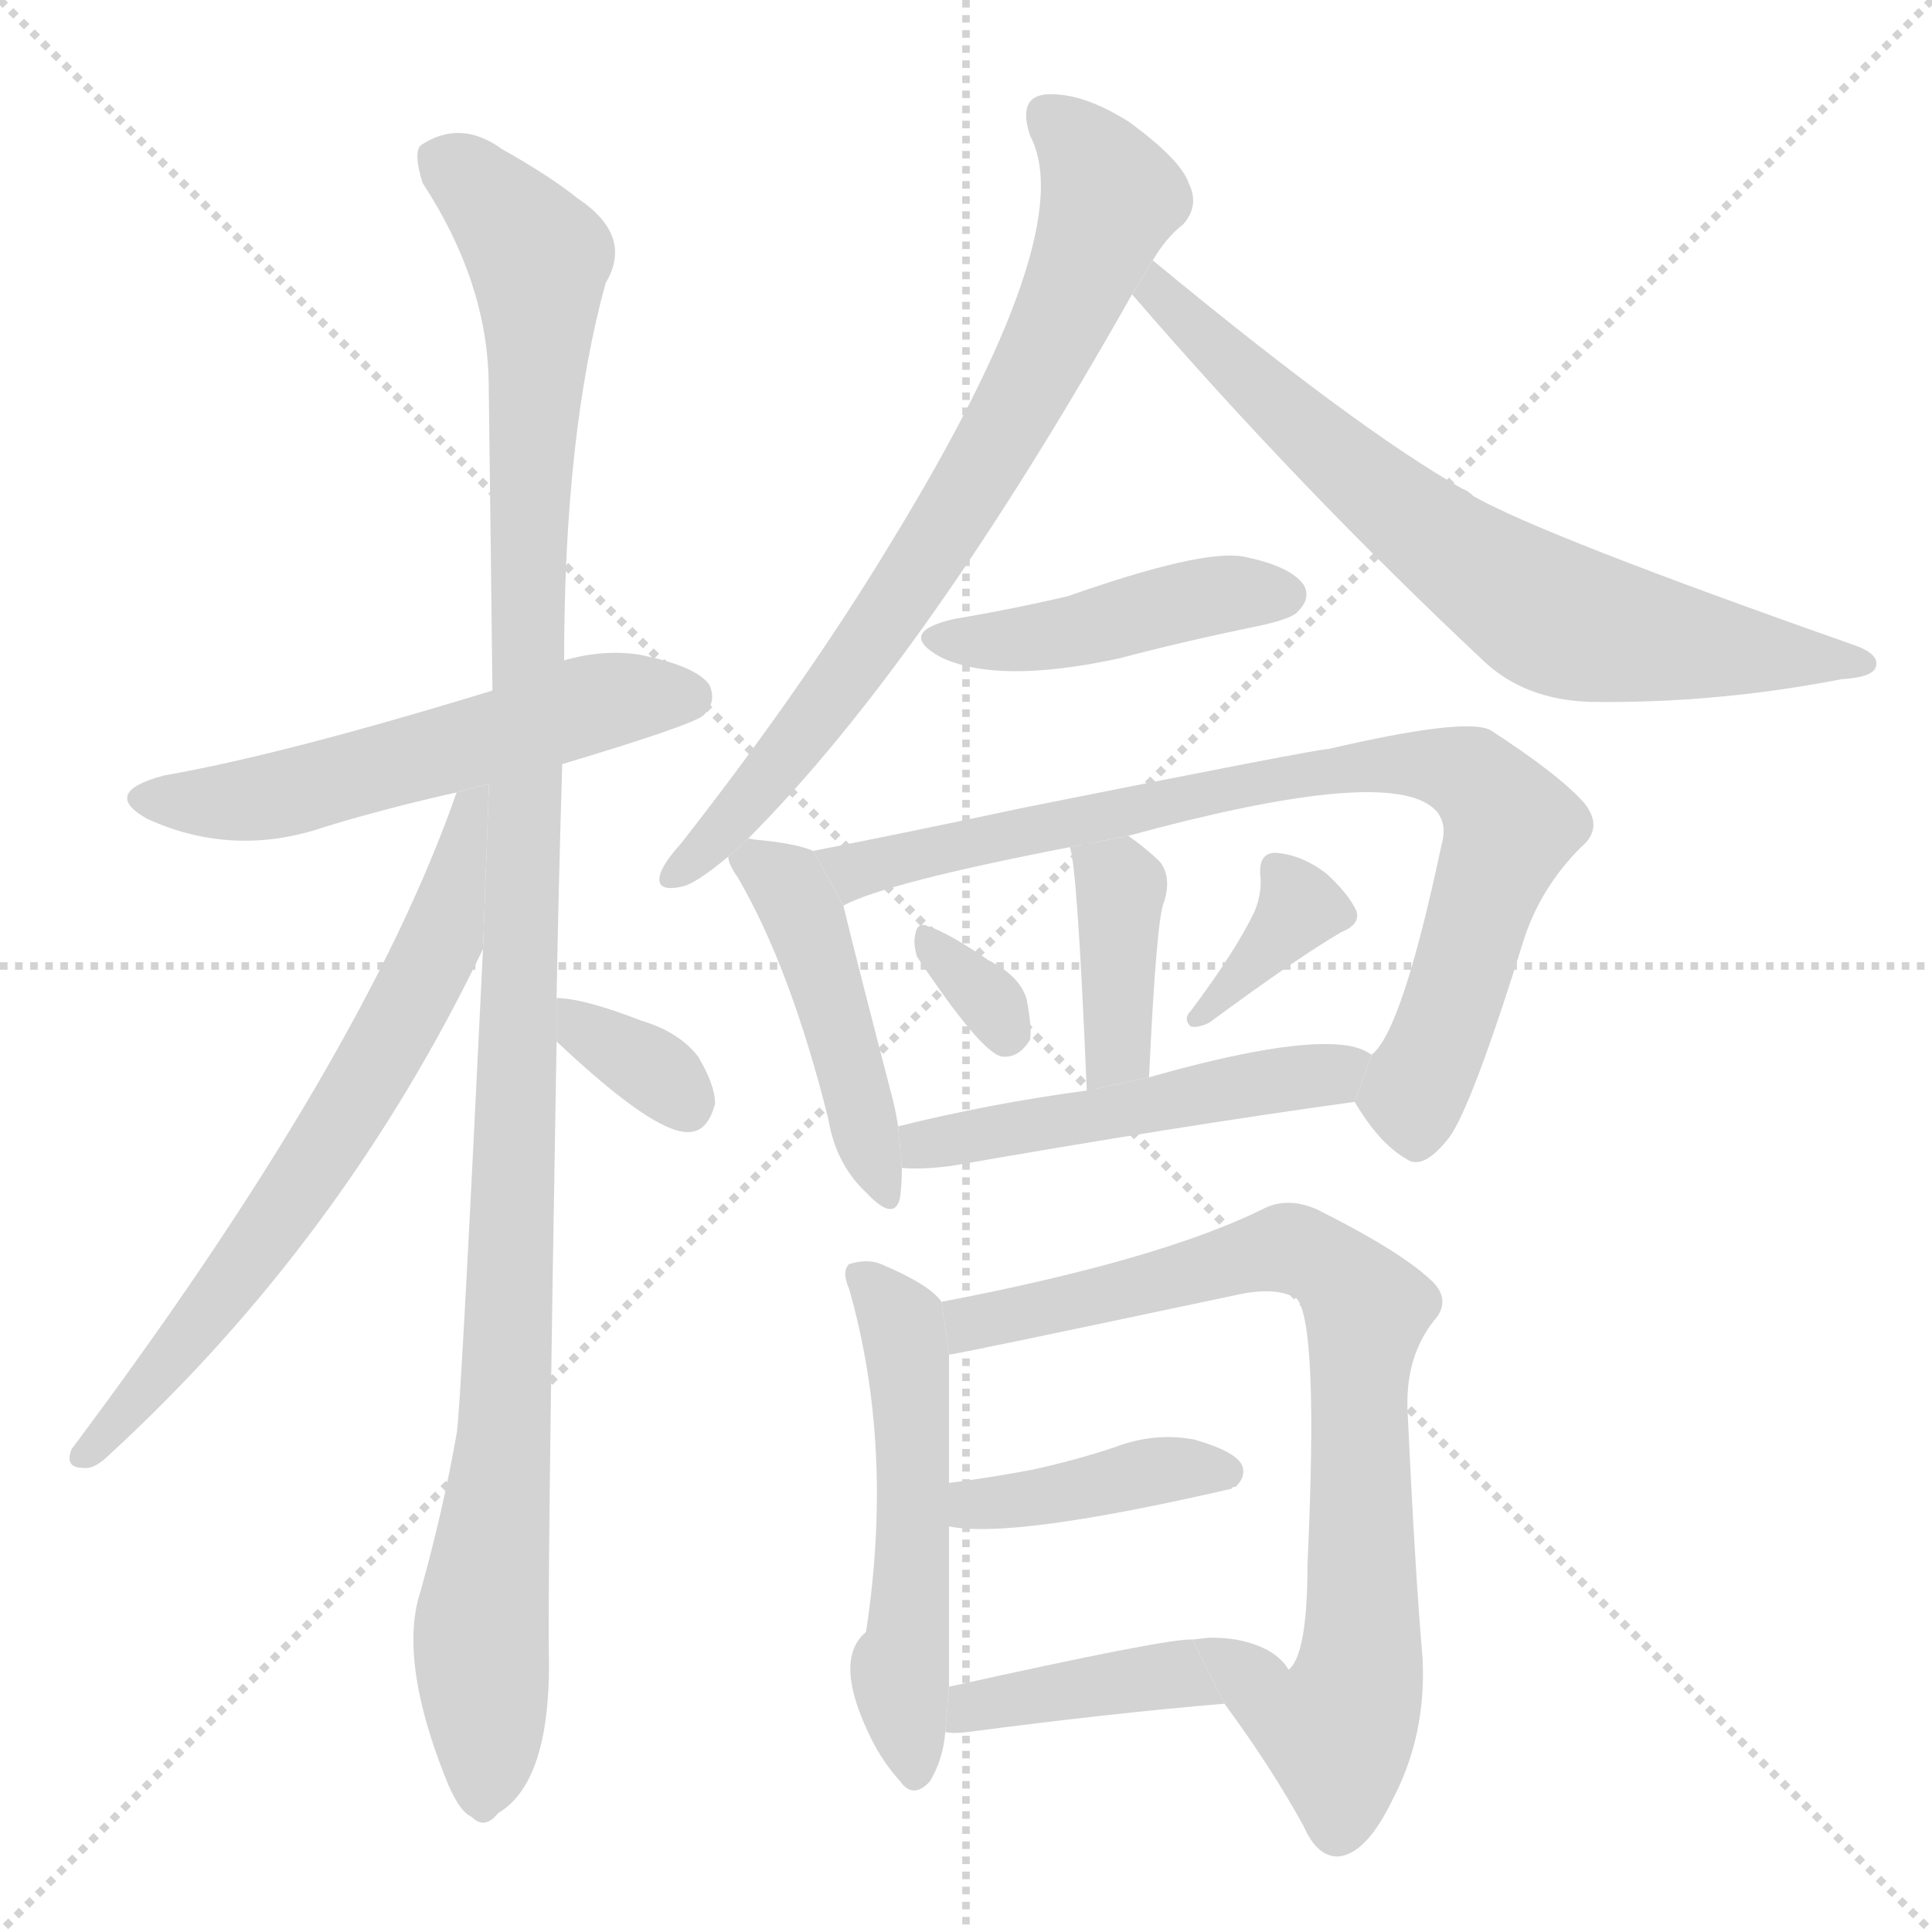 <svg version="1.1" viewBox="0 0 1024 1024" xmlns="http://www.w3.org/2000/svg">
  <g stroke="lightgray" stroke-dasharray="1,1" stroke-width="1" transform="scale(4, 4)">
    <line x1="0" y1="0" x2="256" y2="256"></line>
    <line x1="256" y1="0" x2="0" y2="256"></line>
    <line x1="128" y1="0" x2="128" y2="256"></line>
    <line x1="0" y1="128" x2="256" y2="128"></line>
  </g>
  <g transform="scale(1, -1) translate(0, -900)">
    <style type="text/css">
      
        @keyframes keyframes0 {
          from {
            stroke: blue;
            stroke-dashoffset: 548;
            stroke-width: 128;
          }
          64% {
            animation-timing-function: step-end;
            stroke: blue;
            stroke-dashoffset: 0;
            stroke-width: 128;
          }
          to {
            stroke: black;
            stroke-width: 1024;
          }
        }
        #make-me-a-hanzi-animation-0 {
          animation: keyframes0 0.696s both;
          animation-delay: 0s;
          animation-timing-function: linear;
        }
      
        @keyframes keyframes1 {
          from {
            stroke: blue;
            stroke-dashoffset: 1144;
            stroke-width: 128;
          }
          79% {
            animation-timing-function: step-end;
            stroke: blue;
            stroke-dashoffset: 0;
            stroke-width: 128;
          }
          to {
            stroke: black;
            stroke-width: 1024;
          }
        }
        #make-me-a-hanzi-animation-1 {
          animation: keyframes1 1.181s both;
          animation-delay: 0.696s;
          animation-timing-function: linear;
        }
      
        @keyframes keyframes2 {
          from {
            stroke: blue;
            stroke-dashoffset: 668;
            stroke-width: 128;
          }
          68% {
            animation-timing-function: step-end;
            stroke: blue;
            stroke-dashoffset: 0;
            stroke-width: 128;
          }
          to {
            stroke: black;
            stroke-width: 1024;
          }
        }
        #make-me-a-hanzi-animation-2 {
          animation: keyframes2 0.794s both;
          animation-delay: 1.877s;
          animation-timing-function: linear;
        }
      
        @keyframes keyframes3 {
          from {
            stroke: blue;
            stroke-dashoffset: 337;
            stroke-width: 128;
          }
          52% {
            animation-timing-function: step-end;
            stroke: blue;
            stroke-dashoffset: 0;
            stroke-width: 128;
          }
          to {
            stroke: black;
            stroke-width: 1024;
          }
        }
        #make-me-a-hanzi-animation-3 {
          animation: keyframes3 0.524s both;
          animation-delay: 2.671s;
          animation-timing-function: linear;
        }
      
        @keyframes keyframes4 {
          from {
            stroke: blue;
            stroke-dashoffset: 739;
            stroke-width: 128;
          }
          71% {
            animation-timing-function: step-end;
            stroke: blue;
            stroke-dashoffset: 0;
            stroke-width: 128;
          }
          to {
            stroke: black;
            stroke-width: 1024;
          }
        }
        #make-me-a-hanzi-animation-4 {
          animation: keyframes4 0.851s both;
          animation-delay: 3.195s;
          animation-timing-function: linear;
        }
      
        @keyframes keyframes5 {
          from {
            stroke: blue;
            stroke-dashoffset: 701;
            stroke-width: 128;
          }
          70% {
            animation-timing-function: step-end;
            stroke: blue;
            stroke-dashoffset: 0;
            stroke-width: 128;
          }
          to {
            stroke: black;
            stroke-width: 1024;
          }
        }
        #make-me-a-hanzi-animation-5 {
          animation: keyframes5 0.82s both;
          animation-delay: 4.046s;
          animation-timing-function: linear;
        }
      
        @keyframes keyframes6 {
          from {
            stroke: blue;
            stroke-dashoffset: 439;
            stroke-width: 128;
          }
          59% {
            animation-timing-function: step-end;
            stroke: blue;
            stroke-dashoffset: 0;
            stroke-width: 128;
          }
          to {
            stroke: black;
            stroke-width: 1024;
          }
        }
        #make-me-a-hanzi-animation-6 {
          animation: keyframes6 0.607s both;
          animation-delay: 4.867s;
          animation-timing-function: linear;
        }
      
        @keyframes keyframes7 {
          from {
            stroke: blue;
            stroke-dashoffset: 451;
            stroke-width: 128;
          }
          59% {
            animation-timing-function: step-end;
            stroke: blue;
            stroke-dashoffset: 0;
            stroke-width: 128;
          }
          to {
            stroke: black;
            stroke-width: 1024;
          }
        }
        #make-me-a-hanzi-animation-7 {
          animation: keyframes7 0.617s both;
          animation-delay: 5.474s;
          animation-timing-function: linear;
        }
      
        @keyframes keyframes8 {
          from {
            stroke: blue;
            stroke-dashoffset: 808;
            stroke-width: 128;
          }
          72% {
            animation-timing-function: step-end;
            stroke: blue;
            stroke-dashoffset: 0;
            stroke-width: 128;
          }
          to {
            stroke: black;
            stroke-width: 1024;
          }
        }
        #make-me-a-hanzi-animation-8 {
          animation: keyframes8 0.908s both;
          animation-delay: 6.091s;
          animation-timing-function: linear;
        }
      
        @keyframes keyframes9 {
          from {
            stroke: blue;
            stroke-dashoffset: 386;
            stroke-width: 128;
          }
          56% {
            animation-timing-function: step-end;
            stroke: blue;
            stroke-dashoffset: 0;
            stroke-width: 128;
          }
          to {
            stroke: black;
            stroke-width: 1024;
          }
        }
        #make-me-a-hanzi-animation-9 {
          animation: keyframes9 0.564s both;
          animation-delay: 6.999s;
          animation-timing-function: linear;
        }
      
        @keyframes keyframes10 {
          from {
            stroke: blue;
            stroke-dashoffset: 320;
            stroke-width: 128;
          }
          51% {
            animation-timing-function: step-end;
            stroke: blue;
            stroke-dashoffset: 0;
            stroke-width: 128;
          }
          to {
            stroke: black;
            stroke-width: 1024;
          }
        }
        #make-me-a-hanzi-animation-10 {
          animation: keyframes10 0.51s both;
          animation-delay: 7.563s;
          animation-timing-function: linear;
        }
      
        @keyframes keyframes11 {
          from {
            stroke: blue;
            stroke-dashoffset: 355;
            stroke-width: 128;
          }
          54% {
            animation-timing-function: step-end;
            stroke: blue;
            stroke-dashoffset: 0;
            stroke-width: 128;
          }
          to {
            stroke: black;
            stroke-width: 1024;
          }
        }
        #make-me-a-hanzi-animation-11 {
          animation: keyframes11 0.539s both;
          animation-delay: 8.073s;
          animation-timing-function: linear;
        }
      
        @keyframes keyframes12 {
          from {
            stroke: blue;
            stroke-dashoffset: 498;
            stroke-width: 128;
          }
          62% {
            animation-timing-function: step-end;
            stroke: blue;
            stroke-dashoffset: 0;
            stroke-width: 128;
          }
          to {
            stroke: black;
            stroke-width: 1024;
          }
        }
        #make-me-a-hanzi-animation-12 {
          animation: keyframes12 0.655s both;
          animation-delay: 8.612s;
          animation-timing-function: linear;
        }
      
        @keyframes keyframes13 {
          from {
            stroke: blue;
            stroke-dashoffset: 529;
            stroke-width: 128;
          }
          63% {
            animation-timing-function: step-end;
            stroke: blue;
            stroke-dashoffset: 0;
            stroke-width: 128;
          }
          to {
            stroke: black;
            stroke-width: 1024;
          }
        }
        #make-me-a-hanzi-animation-13 {
          animation: keyframes13 0.681s both;
          animation-delay: 9.267s;
          animation-timing-function: linear;
        }
      
        @keyframes keyframes14 {
          from {
            stroke: blue;
            stroke-dashoffset: 808;
            stroke-width: 128;
          }
          72% {
            animation-timing-function: step-end;
            stroke: blue;
            stroke-dashoffset: 0;
            stroke-width: 128;
          }
          to {
            stroke: black;
            stroke-width: 1024;
          }
        }
        #make-me-a-hanzi-animation-14 {
          animation: keyframes14 0.908s both;
          animation-delay: 9.948s;
          animation-timing-function: linear;
        }
      
        @keyframes keyframes15 {
          from {
            stroke: blue;
            stroke-dashoffset: 401;
            stroke-width: 128;
          }
          57% {
            animation-timing-function: step-end;
            stroke: blue;
            stroke-dashoffset: 0;
            stroke-width: 128;
          }
          to {
            stroke: black;
            stroke-width: 1024;
          }
        }
        #make-me-a-hanzi-animation-15 {
          animation: keyframes15 0.576s both;
          animation-delay: 10.855s;
          animation-timing-function: linear;
        }
      
        @keyframes keyframes16 {
          from {
            stroke: blue;
            stroke-dashoffset: 398;
            stroke-width: 128;
          }
          56% {
            animation-timing-function: step-end;
            stroke: blue;
            stroke-dashoffset: 0;
            stroke-width: 128;
          }
          to {
            stroke: black;
            stroke-width: 1024;
          }
        }
        #make-me-a-hanzi-animation-16 {
          animation: keyframes16 0.574s both;
          animation-delay: 11.432s;
          animation-timing-function: linear;
        }
      
    </style>
    
      <path d="M 298 495 Q 368 516 373 521 Q 380 528 376 537 Q 369 547 339 553 Q 320 556 299 550 L 261 534 Q 150 500 87 489 Q 53 480 78 466 Q 124 445 173 462 Q 206 472 242 480 L 298 495 Z" fill="lightgray"></path>
    
      <path d="M 295 371 Q 296 429 298 495 L 299 550 Q 299 670 321 750 Q 336 775 306 795 Q 291 807 266 821 Q 244 837 223 823 Q 219 819 224 803 Q 258 751 259 698 Q 260 622 261 534 L 256 397 Q 244 148 242 140 Q 235 100 223 57 Q 211 21 236 -42 Q 243 -60 250 -63 Q 257 -70 264 -61 Q 291 -45 291 18 Q 290 60 295 348 L 295 371 Z" fill="lightgray"></path>
    
      <path d="M 242 480 Q 193 339 38 132 Q 34 122 44 122 Q 50 121 58 129 Q 182 243 256 397 L 259.197 484.606 L 242 480 Z" fill="lightgray"></path>
    
      <path d="M 295 348 Q 347 299 365 300 Q 375 300 379 315 Q 379 325 370 340 Q 360 353 340 359 Q 309 371 295 371 L 295 348 Z" fill="lightgray"></path>
    
      <path d="M 396 455 Q 490 549 600 744 L 611 762 Q 618 774 627 781 Q 636 791 630 803 Q 626 815 599 835 Q 574 851 555 850 Q 539 849 546 828 Q 573 777 472 612 Q 426 536 361 453 Q 352 443 350 437 Q 347 427 361 430 Q 368 431 386 446 L 396 455 Z" fill="lightgray"></path>
    
      <path d="M 600 744 Q 688 642 786 550 Q 808 529 843 528 Q 909 527 976 540 Q 992 541 994 546 Q 997 553 983 558 Q 818 616 781 637 Q 778 640 775 641 Q 720 672 611 762 L 600 744 Z" fill="lightgray"></path>
    
      <path d="M 506 572 Q 475 565 498 552 Q 528 537 593 551 Q 627 560 666 568 Q 685 572 688 576 Q 695 583 691 590 Q 684 600 659 605 Q 637 609 566 584 Q 536 577 506 572 Z" fill="lightgray"></path>
    
      <path d="M 431 449 Q 422 453 400 455 Q 396 456 396 455 L 386 446 Q 386 442 391 435 Q 419 387 439 307 Q 443 283 459 268 Q 474 252 477 265 Q 478 272 478 281 L 476 303 Q 475 310 473 318 Q 454 391 447 420 L 431 449 Z" fill="lightgray"></path>
    
      <path d="M 718 316 Q 731 294 745 286 Q 754 279 768 297 Q 780 313 808 403 Q 817 430 838 451 Q 850 461 840 474 Q 827 489 790 513 Q 777 520 704 503 Q 698 503 543 472 Q 482 459 431 449 L 447 420 Q 469 432 567 451 L 598 457 Q 730 493 758 473 Q 768 466 764 452 Q 743 353 727 341 L 718 316 Z" fill="lightgray"></path>
    
      <path d="M 609 329 Q 613 414 617 422 Q 621 435 615 443 Q 608 450 598 457 L 567 451 Q 571 442 576 322 L 609 329 Z" fill="lightgray"></path>
    
      <path d="M 486 393 Q 520 342 531 340 Q 540 339 546 349 Q 547 356 544 371 Q 540 383 524 391 Q 502 406 492 409 Q 486 412 485 404 Q 484 400 486 393 Z" fill="lightgray"></path>
    
      <path d="M 665 417 Q 655 396 631 364 Q 627 360 631 356 Q 635 355 641 358 Q 687 392 711 406 Q 721 410 719 417 Q 715 426 703 437 Q 690 447 676 448 Q 667 448 668 436 Q 669 427 665 417 Z" fill="lightgray"></path>
    
      <path d="M 478 281 Q 488 280 504 282 Q 624 303 718 316 L 727 341 Q 721 345 713 346 Q 683 350 609 329 L 576 322 Q 524 315 476 303 L 478 281 Z" fill="lightgray"></path>
    
      <path d="M 499 210 Q 493 219 467 230 Q 460 233 450 230 Q 446 226 450 217 Q 474 133 459 35 Q 441 20 462 -22 Q 468 -34 477 -44 Q 484 -54 493 -44 Q 500 -32 501 -18 L 503 6 Q 503 48 503 91 L 503 114 Q 503 174 503 182 L 499 210 Z" fill="lightgray"></path>
    
      <path d="M 649 -3 Q 674 -37 691 -68 Q 698 -84 709 -84 Q 724 -83 738 -54 Q 756 -20 754 21 Q 750 67 746 153 Q 745 181 760 200 Q 769 210 760 220 Q 744 236 698 259 Q 682 266 669 259 Q 614 232 499 210 L 503 182 Q 506 182 657 214 Q 676 218 687 212 Q 699 200 693 71 Q 693 23 683 15 Q 676 27 655 31 Q 649 32 641 32 L 632 31 L 649 -3 Z" fill="lightgray"></path>
    
      <path d="M 503 91 Q 536 84 653 111 Q 653 112 655 112 Q 661 118 658 124 Q 654 131 633 137 Q 612 141 591 133 Q 570 126 547 121 Q 526 117 503 114 L 503 91 Z" fill="lightgray"></path>
    
      <path d="M 501 -18 Q 505 -19 513 -18 Q 589 -8 649 -3 L 632 31 Q 620 32 503 6 L 501 -18 Z" fill="lightgray"></path>
    
    
      <clipPath id="make-me-a-hanzi-clip-0">
        <path d="M 298 495 Q 368 516 373 521 Q 380 528 376 537 Q 369 547 339 553 Q 320 556 299 550 L 261 534 Q 150 500 87 489 Q 53 480 78 466 Q 124 445 173 462 Q 206 472 242 480 L 298 495 Z"></path>
      </clipPath>
      <path clip-path="url(#make-me-a-hanzi-clip-0)" d="M 80 478 L 145 478 L 321 529 L 365 531" fill="none" id="make-me-a-hanzi-animation-0" stroke-dasharray="420 840" stroke-linecap="round"></path>
    
      <clipPath id="make-me-a-hanzi-clip-1">
        <path d="M 295 371 Q 296 429 298 495 L 299 550 Q 299 670 321 750 Q 336 775 306 795 Q 291 807 266 821 Q 244 837 223 823 Q 219 819 224 803 Q 258 751 259 698 Q 260 622 261 534 L 256 397 Q 244 148 242 140 Q 235 100 223 57 Q 211 21 236 -42 Q 243 -60 250 -63 Q 257 -70 264 -61 Q 291 -45 291 18 Q 290 60 295 348 L 295 371 Z"></path>
      </clipPath>
      <path clip-path="url(#make-me-a-hanzi-clip-1)" d="M 234 817 L 280 771 L 286 752 L 276 335 L 269 156 L 255 37 L 255 -50" fill="none" id="make-me-a-hanzi-animation-1" stroke-dasharray="1016 2032" stroke-linecap="round"></path>
    
      <clipPath id="make-me-a-hanzi-clip-2">
        <path d="M 242 480 Q 193 339 38 132 Q 34 122 44 122 Q 50 121 58 129 Q 182 243 256 397 L 259.197 484.606 L 242 480 Z"></path>
      </clipPath>
      <path clip-path="url(#make-me-a-hanzi-clip-2)" d="M 257 477 L 248 472 L 233 399 L 180 303 L 99 189 L 48 131" fill="none" id="make-me-a-hanzi-animation-2" stroke-dasharray="540 1080" stroke-linecap="round"></path>
    
      <clipPath id="make-me-a-hanzi-clip-3">
        <path d="M 295 348 Q 347 299 365 300 Q 375 300 379 315 Q 379 325 370 340 Q 360 353 340 359 Q 309 371 295 371 L 295 348 Z"></path>
      </clipPath>
      <path clip-path="url(#make-me-a-hanzi-clip-3)" d="M 300 365 L 364 315" fill="none" id="make-me-a-hanzi-animation-3" stroke-dasharray="209 418" stroke-linecap="round"></path>
    
      <clipPath id="make-me-a-hanzi-clip-4">
        <path d="M 396 455 Q 490 549 600 744 L 611 762 Q 618 774 627 781 Q 636 791 630 803 Q 626 815 599 835 Q 574 851 555 850 Q 539 849 546 828 Q 573 777 472 612 Q 426 536 361 453 Q 352 443 350 437 Q 347 427 361 430 Q 368 431 386 446 L 396 455 Z"></path>
      </clipPath>
      <path clip-path="url(#make-me-a-hanzi-clip-4)" d="M 556 837 L 578 816 L 589 795 L 556 715 L 461 560 L 391 468 L 358 437" fill="none" id="make-me-a-hanzi-animation-4" stroke-dasharray="611 1222" stroke-linecap="round"></path>
    
      <clipPath id="make-me-a-hanzi-clip-5">
        <path d="M 600 744 Q 688 642 786 550 Q 808 529 843 528 Q 909 527 976 540 Q 992 541 994 546 Q 997 553 983 558 Q 818 616 781 637 Q 778 640 775 641 Q 720 672 611 762 L 600 744 Z"></path>
      </clipPath>
      <path clip-path="url(#make-me-a-hanzi-clip-5)" d="M 617 752 L 615 744 L 718 649 L 823 573 L 988 548" fill="none" id="make-me-a-hanzi-animation-5" stroke-dasharray="573 1146" stroke-linecap="round"></path>
    
      <clipPath id="make-me-a-hanzi-clip-6">
        <path d="M 506 572 Q 475 565 498 552 Q 528 537 593 551 Q 627 560 666 568 Q 685 572 688 576 Q 695 583 691 590 Q 684 600 659 605 Q 637 609 566 584 Q 536 577 506 572 Z"></path>
      </clipPath>
      <path clip-path="url(#make-me-a-hanzi-clip-6)" d="M 500 563 L 545 561 L 646 585 L 680 585" fill="none" id="make-me-a-hanzi-animation-6" stroke-dasharray="311 622" stroke-linecap="round"></path>
    
      <clipPath id="make-me-a-hanzi-clip-7">
        <path d="M 431 449 Q 422 453 400 455 Q 396 456 396 455 L 386 446 Q 386 442 391 435 Q 419 387 439 307 Q 443 283 459 268 Q 474 252 477 265 Q 478 272 478 281 L 476 303 Q 475 310 473 318 Q 454 391 447 420 L 431 449 Z"></path>
      </clipPath>
      <path clip-path="url(#make-me-a-hanzi-clip-7)" d="M 397 444 L 417 432 L 428 410 L 468 268" fill="none" id="make-me-a-hanzi-animation-7" stroke-dasharray="323 646" stroke-linecap="round"></path>
    
      <clipPath id="make-me-a-hanzi-clip-8">
        <path d="M 718 316 Q 731 294 745 286 Q 754 279 768 297 Q 780 313 808 403 Q 817 430 838 451 Q 850 461 840 474 Q 827 489 790 513 Q 777 520 704 503 Q 698 503 543 472 Q 482 459 431 449 L 447 420 Q 469 432 567 451 L 598 457 Q 730 493 758 473 Q 768 466 764 452 Q 743 353 727 341 L 718 316 Z"></path>
      </clipPath>
      <path clip-path="url(#make-me-a-hanzi-clip-8)" d="M 438 447 L 454 439 L 718 495 L 770 493 L 784 485 L 800 462 L 751 325 L 751 302" fill="none" id="make-me-a-hanzi-animation-8" stroke-dasharray="680 1360" stroke-linecap="round"></path>
    
      <clipPath id="make-me-a-hanzi-clip-9">
        <path d="M 609 329 Q 613 414 617 422 Q 621 435 615 443 Q 608 450 598 457 L 567 451 Q 571 442 576 322 L 609 329 Z"></path>
      </clipPath>
      <path clip-path="url(#make-me-a-hanzi-clip-9)" d="M 575 451 L 594 426 L 594 345 L 579 335" fill="none" id="make-me-a-hanzi-animation-9" stroke-dasharray="258 516" stroke-linecap="round"></path>
    
      <clipPath id="make-me-a-hanzi-clip-10">
        <path d="M 486 393 Q 520 342 531 340 Q 540 339 546 349 Q 547 356 544 371 Q 540 383 524 391 Q 502 406 492 409 Q 486 412 485 404 Q 484 400 486 393 Z"></path>
      </clipPath>
      <path clip-path="url(#make-me-a-hanzi-clip-10)" d="M 493 400 L 527 366 L 533 351" fill="none" id="make-me-a-hanzi-animation-10" stroke-dasharray="192 384" stroke-linecap="round"></path>
    
      <clipPath id="make-me-a-hanzi-clip-11">
        <path d="M 665 417 Q 655 396 631 364 Q 627 360 631 356 Q 635 355 641 358 Q 687 392 711 406 Q 721 410 719 417 Q 715 426 703 437 Q 690 447 676 448 Q 667 448 668 436 Q 669 427 665 417 Z"></path>
      </clipPath>
      <path clip-path="url(#make-me-a-hanzi-clip-11)" d="M 708 417 L 689 419 L 635 360" fill="none" id="make-me-a-hanzi-animation-11" stroke-dasharray="227 454" stroke-linecap="round"></path>
    
      <clipPath id="make-me-a-hanzi-clip-12">
        <path d="M 478 281 Q 488 280 504 282 Q 624 303 718 316 L 727 341 Q 721 345 713 346 Q 683 350 609 329 L 576 322 Q 524 315 476 303 L 478 281 Z"></path>
      </clipPath>
      <path clip-path="url(#make-me-a-hanzi-clip-12)" d="M 484 287 L 490 294 L 706 330 L 718 337" fill="none" id="make-me-a-hanzi-animation-12" stroke-dasharray="370 740" stroke-linecap="round"></path>
    
      <clipPath id="make-me-a-hanzi-clip-13">
        <path d="M 499 210 Q 493 219 467 230 Q 460 233 450 230 Q 446 226 450 217 Q 474 133 459 35 Q 441 20 462 -22 Q 468 -34 477 -44 Q 484 -54 493 -44 Q 500 -32 501 -18 L 503 6 Q 503 48 503 91 L 503 114 Q 503 174 503 182 L 499 210 Z"></path>
      </clipPath>
      <path clip-path="url(#make-me-a-hanzi-clip-13)" d="M 456 224 L 478 198 L 481 179 L 484 70 L 477 10 L 485 -40" fill="none" id="make-me-a-hanzi-animation-13" stroke-dasharray="401 802" stroke-linecap="round"></path>
    
      <clipPath id="make-me-a-hanzi-clip-14">
        <path d="M 649 -3 Q 674 -37 691 -68 Q 698 -84 709 -84 Q 724 -83 738 -54 Q 756 -20 754 21 Q 750 67 746 153 Q 745 181 760 200 Q 769 210 760 220 Q 744 236 698 259 Q 682 266 669 259 Q 614 232 499 210 L 503 182 Q 506 182 657 214 Q 676 218 687 212 Q 699 200 693 71 Q 693 23 683 15 Q 676 27 655 31 Q 649 32 641 32 L 632 31 L 649 -3 Z"></path>
      </clipPath>
      <path clip-path="url(#make-me-a-hanzi-clip-14)" d="M 503 189 L 529 203 L 589 212 L 673 237 L 696 235 L 711 223 L 724 206 L 722 24 L 713 -10 L 702 -17 L 683 -10 L 647 24 L 637 26" fill="none" id="make-me-a-hanzi-animation-14" stroke-dasharray="680 1360" stroke-linecap="round"></path>
    
      <clipPath id="make-me-a-hanzi-clip-15">
        <path d="M 503 91 Q 536 84 653 111 Q 653 112 655 112 Q 661 118 658 124 Q 654 131 633 137 Q 612 141 591 133 Q 570 126 547 121 Q 526 117 503 114 L 503 91 Z"></path>
      </clipPath>
      <path clip-path="url(#make-me-a-hanzi-clip-15)" d="M 508 97 L 603 119 L 650 120" fill="none" id="make-me-a-hanzi-animation-15" stroke-dasharray="273 546" stroke-linecap="round"></path>
    
      <clipPath id="make-me-a-hanzi-clip-16">
        <path d="M 501 -18 Q 505 -19 513 -18 Q 589 -8 649 -3 L 632 31 Q 620 32 503 6 L 501 -18 Z"></path>
      </clipPath>
      <path clip-path="url(#make-me-a-hanzi-clip-16)" d="M 507 -12 L 518 -2 L 609 11 L 620 12 L 642 1" fill="none" id="make-me-a-hanzi-animation-16" stroke-dasharray="270 540" stroke-linecap="round"></path>
    
  </g>
</svg>